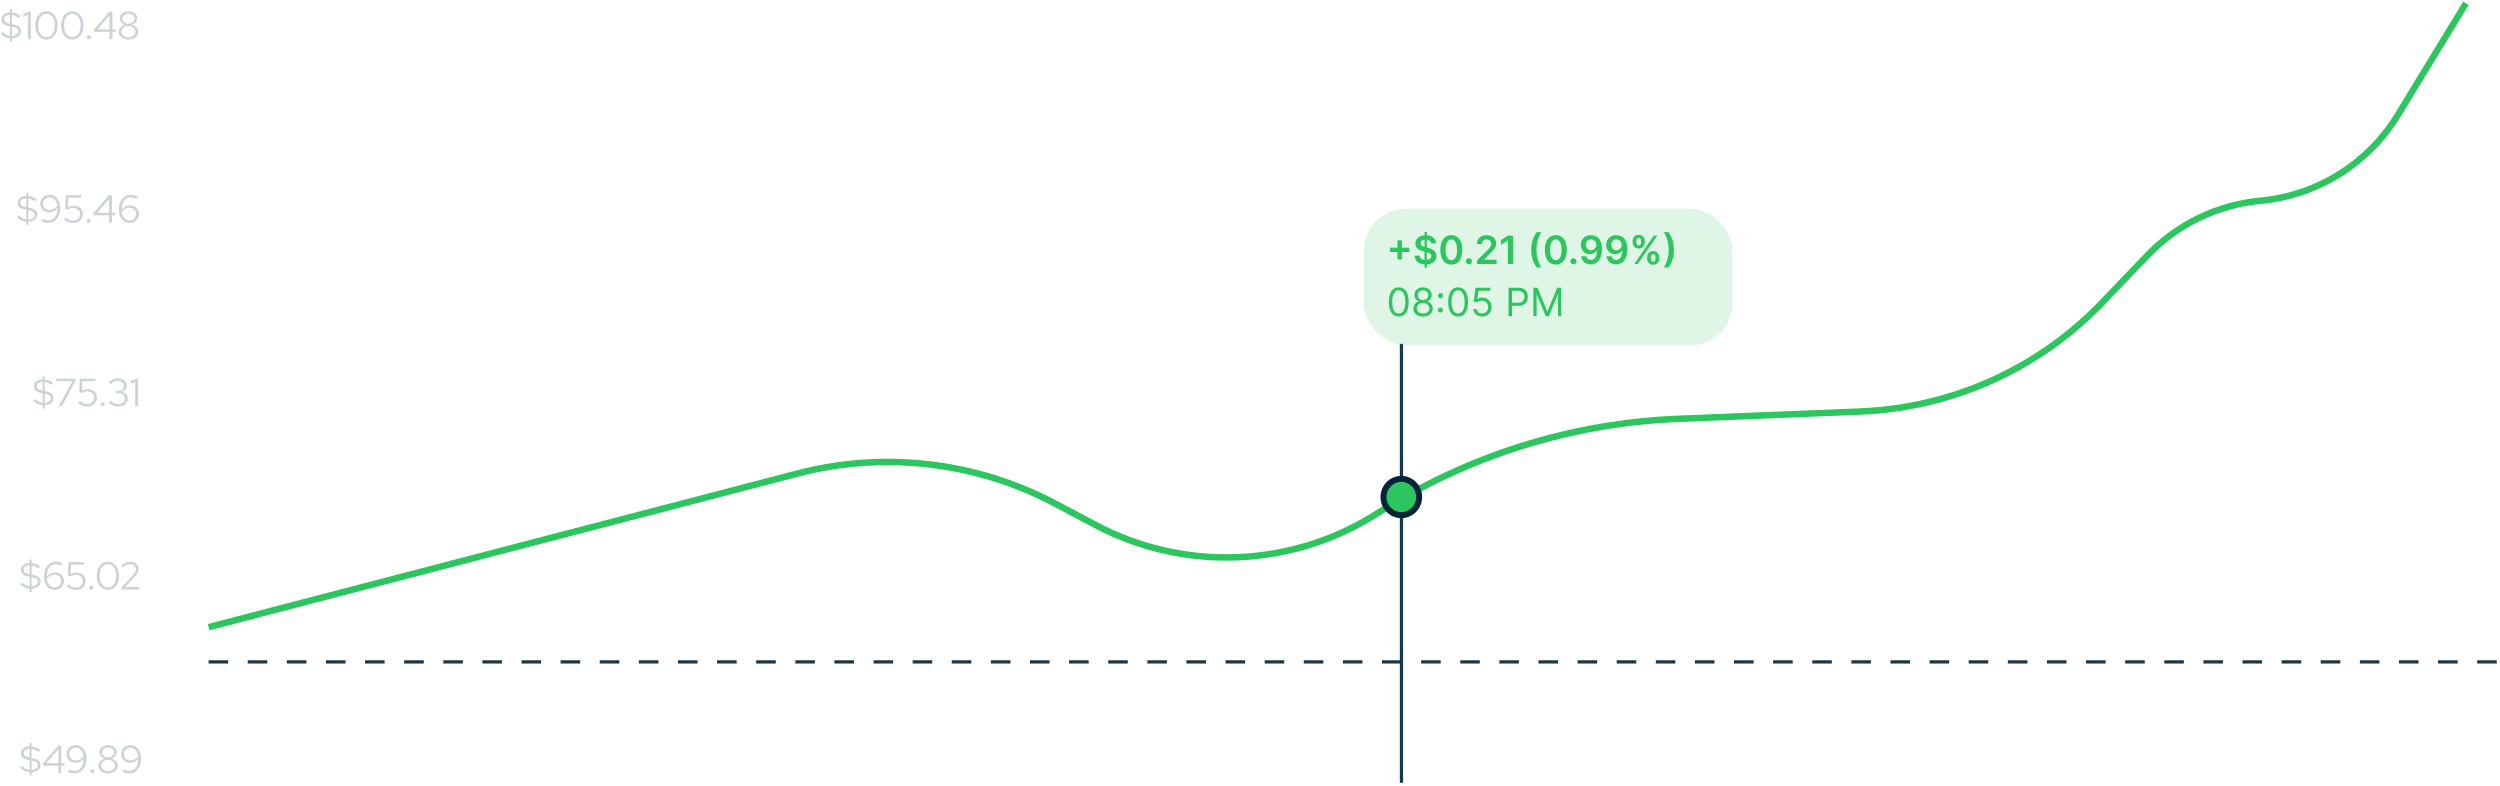 <svg width="767" height="241" viewBox="0 0 767 241" fill="none" xmlns="http://www.w3.org/2000/svg">
<path d="M3.072 12.804V11.748C2.52 11.7 2.004 11.564 1.524 11.34C1.044 11.108 0.624 10.796 0.264 10.404L0.816 9.816C1.456 10.504 2.208 10.908 3.072 11.028V8.076L2.652 7.992C1.852 7.816 1.284 7.576 0.948 7.272C0.612 6.96 0.444 6.52 0.444 5.952C0.444 5.528 0.556 5.156 0.78 4.836C1.004 4.516 1.312 4.268 1.704 4.092C2.104 3.908 2.56 3.816 3.072 3.816V2.796H3.684V3.84C4.148 3.896 4.6 4.012 5.04 4.188C5.488 4.356 5.904 4.58 6.288 4.86L5.832 5.532C5.464 5.276 5.1 5.072 4.74 4.92C4.388 4.768 4.036 4.664 3.684 4.608V7.38L4.092 7.464C4.956 7.656 5.564 7.908 5.916 8.22C6.268 8.532 6.444 8.972 6.444 9.54C6.444 9.964 6.328 10.34 6.096 10.668C5.864 10.996 5.54 11.256 5.124 11.448C4.708 11.64 4.228 11.748 3.684 11.772V12.804H3.072ZM3.072 7.26V4.56C2.536 4.568 2.1 4.692 1.764 4.932C1.436 5.172 1.272 5.488 1.272 5.88C1.272 6.128 1.32 6.336 1.416 6.504C1.52 6.672 1.688 6.812 1.92 6.924C2.152 7.036 2.472 7.136 2.88 7.224L3.072 7.26ZM3.684 11.052C4.244 11.02 4.7 10.872 5.052 10.608C5.412 10.336 5.592 9.992 5.592 9.576C5.592 9.328 5.54 9.124 5.436 8.964C5.332 8.796 5.156 8.656 4.908 8.544C4.66 8.424 4.312 8.32 3.864 8.232L3.684 8.196V11.052ZM8.561 12V4.524L7.145 5.148V4.344L8.873 3.6H9.437V12H8.561ZM14.249 12.132C13.577 12.132 12.985 11.948 12.473 11.58C11.961 11.212 11.557 10.704 11.261 10.056C10.973 9.4 10.829 8.648 10.829 7.8C10.829 6.952 10.973 6.204 11.261 5.556C11.557 4.9 11.961 4.388 12.473 4.02C12.985 3.652 13.577 3.468 14.249 3.468C14.921 3.468 15.513 3.652 16.025 4.02C16.537 4.388 16.937 4.9 17.225 5.556C17.521 6.204 17.669 6.952 17.669 7.8C17.669 8.648 17.521 9.4 17.225 10.056C16.937 10.704 16.537 11.212 16.025 11.58C15.513 11.948 14.921 12.132 14.249 12.132ZM14.249 11.352C14.769 11.352 15.217 11.208 15.593 10.92C15.977 10.624 16.273 10.208 16.481 9.672C16.689 9.136 16.793 8.512 16.793 7.8C16.793 7.08 16.689 6.456 16.481 5.928C16.273 5.392 15.977 4.98 15.593 4.692C15.217 4.396 14.769 4.248 14.249 4.248C13.737 4.248 13.289 4.396 12.905 4.692C12.521 4.98 12.225 5.392 12.017 5.928C11.809 6.456 11.705 7.08 11.705 7.8C11.705 8.512 11.809 9.136 12.017 9.672C12.225 10.208 12.521 10.624 12.905 10.92C13.289 11.208 13.737 11.352 14.249 11.352ZM22.195 12.132C21.523 12.132 20.931 11.948 20.419 11.58C19.907 11.212 19.503 10.704 19.207 10.056C18.919 9.4 18.775 8.648 18.775 7.8C18.775 6.952 18.919 6.204 19.207 5.556C19.503 4.9 19.907 4.388 20.419 4.02C20.931 3.652 21.523 3.468 22.195 3.468C22.867 3.468 23.459 3.652 23.971 4.02C24.483 4.388 24.883 4.9 25.171 5.556C25.467 6.204 25.615 6.952 25.615 7.8C25.615 8.648 25.467 9.4 25.171 10.056C24.883 10.704 24.483 11.212 23.971 11.58C23.459 11.948 22.867 12.132 22.195 12.132ZM22.195 11.352C22.715 11.352 23.163 11.208 23.539 10.92C23.923 10.624 24.219 10.208 24.427 9.672C24.635 9.136 24.739 8.512 24.739 7.8C24.739 7.08 24.635 6.456 24.427 5.928C24.219 5.392 23.923 4.98 23.539 4.692C23.163 4.396 22.715 4.248 22.195 4.248C21.683 4.248 21.235 4.396 20.851 4.692C20.467 4.98 20.171 5.392 19.963 5.928C19.755 6.456 19.651 7.08 19.651 7.8C19.651 8.512 19.755 9.136 19.963 9.672C20.171 10.208 20.467 10.624 20.851 10.92C21.235 11.208 21.683 11.352 22.195 11.352ZM27.305 12.072C27.137 12.072 26.993 12.012 26.873 11.892C26.753 11.772 26.693 11.628 26.693 11.46C26.693 11.292 26.753 11.148 26.873 11.028C26.993 10.908 27.137 10.848 27.305 10.848C27.473 10.848 27.617 10.908 27.737 11.028C27.857 11.148 27.917 11.292 27.917 11.46C27.917 11.628 27.857 11.772 27.737 11.892C27.617 12.012 27.473 12.072 27.305 12.072ZM33.6 12V9.756H28.824V9.06L33.54 3.6H34.476V9H35.484V9.756H34.476V12H33.6ZM29.904 9H33.6V4.716L29.904 9ZM39.413 12.132C38.837 12.132 38.325 12.028 37.877 11.82C37.428 11.612 37.072 11.328 36.809 10.968C36.553 10.6 36.425 10.188 36.425 9.732C36.425 9.388 36.508 9.072 36.676 8.784C36.844 8.488 37.077 8.236 37.373 8.028C37.676 7.812 38.02 7.66 38.404 7.572C37.916 7.436 37.517 7.192 37.205 6.84C36.901 6.488 36.748 6.092 36.748 5.652C36.748 5.236 36.864 4.864 37.096 4.536C37.328 4.208 37.645 3.948 38.044 3.756C38.453 3.564 38.908 3.468 39.413 3.468C39.925 3.468 40.38 3.564 40.781 3.756C41.181 3.948 41.496 4.208 41.728 4.536C41.961 4.864 42.077 5.236 42.077 5.652C42.077 6.092 41.925 6.488 41.62 6.84C41.316 7.192 40.916 7.436 40.42 7.572C41.005 7.708 41.48 7.976 41.849 8.376C42.217 8.768 42.401 9.22 42.401 9.732C42.401 10.188 42.273 10.6 42.017 10.968C41.761 11.328 41.404 11.612 40.949 11.82C40.501 12.028 39.989 12.132 39.413 12.132ZM39.413 7.212C39.757 7.212 40.065 7.144 40.337 7.008C40.617 6.872 40.837 6.692 40.996 6.468C41.157 6.236 41.236 5.976 41.236 5.688C41.236 5.4 41.157 5.14 40.996 4.908C40.837 4.676 40.617 4.496 40.337 4.368C40.065 4.232 39.757 4.164 39.413 4.164C39.069 4.164 38.757 4.232 38.477 4.368C38.205 4.496 37.989 4.676 37.828 4.908C37.669 5.14 37.589 5.4 37.589 5.688C37.589 5.976 37.669 6.236 37.828 6.468C37.989 6.692 38.205 6.872 38.477 7.008C38.757 7.144 39.069 7.212 39.413 7.212ZM39.413 11.436C39.821 11.436 40.184 11.36 40.505 11.208C40.825 11.056 41.077 10.848 41.261 10.584C41.453 10.32 41.548 10.024 41.548 9.696C41.548 9.368 41.453 9.072 41.261 8.808C41.077 8.544 40.825 8.336 40.505 8.184C40.184 8.032 39.821 7.956 39.413 7.956C39.005 7.956 38.641 8.032 38.321 8.184C38.001 8.336 37.745 8.544 37.553 8.808C37.368 9.072 37.276 9.368 37.276 9.696C37.276 10.024 37.368 10.32 37.553 10.584C37.745 10.848 38.001 11.056 38.321 11.208C38.641 11.36 39.005 11.436 39.413 11.436Z" fill="#CCD2D7"/>
<path d="M8.072 69.093V68.037C7.52 67.989 7.004 67.853 6.524 67.629C6.044 67.397 5.624 67.085 5.264 66.693L5.816 66.105C6.456 66.793 7.208 67.197 8.072 67.317V64.365L7.652 64.281C6.852 64.105 6.284 63.865 5.948 63.561C5.612 63.249 5.444 62.809 5.444 62.241C5.444 61.817 5.556 61.445 5.78 61.125C6.004 60.805 6.312 60.557 6.704 60.381C7.104 60.197 7.56 60.105 8.072 60.105V59.085H8.684V60.129C9.148 60.185 9.6 60.301 10.04 60.477C10.488 60.645 10.904 60.869 11.288 61.149L10.832 61.821C10.464 61.565 10.1 61.361 9.74 61.209C9.388 61.057 9.036 60.953 8.684 60.897V63.669L9.092 63.753C9.956 63.945 10.564 64.197 10.916 64.509C11.268 64.821 11.444 65.261 11.444 65.829C11.444 66.253 11.328 66.629 11.096 66.957C10.864 67.285 10.54 67.545 10.124 67.737C9.708 67.929 9.228 68.037 8.684 68.061V69.093H8.072ZM8.072 63.549V60.849C7.536 60.857 7.1 60.981 6.764 61.221C6.436 61.461 6.272 61.777 6.272 62.169C6.272 62.417 6.32 62.625 6.416 62.793C6.52 62.961 6.688 63.101 6.92 63.213C7.152 63.325 7.472 63.425 7.88 63.513L8.072 63.549ZM8.684 67.341C9.244 67.309 9.7 67.161 10.052 66.897C10.412 66.625 10.592 66.281 10.592 65.865C10.592 65.617 10.54 65.413 10.436 65.253C10.332 65.085 10.156 64.945 9.908 64.833C9.66 64.713 9.312 64.609 8.864 64.521L8.684 64.485V67.341ZM15.181 59.757C15.829 59.757 16.397 59.929 16.885 60.273C17.381 60.617 17.769 61.093 18.049 61.701C18.329 62.301 18.469 62.997 18.469 63.789C18.469 64.717 18.313 65.529 18.001 66.225C17.689 66.913 17.249 67.449 16.681 67.833C16.121 68.217 15.461 68.409 14.701 68.409C14.357 68.409 14.009 68.361 13.657 68.265C13.313 68.161 13.005 68.021 12.733 67.845L13.165 67.173C13.413 67.317 13.673 67.429 13.945 67.509C14.225 67.589 14.501 67.629 14.773 67.629C15.349 67.629 15.845 67.481 16.261 67.185C16.685 66.881 17.013 66.449 17.245 65.889C17.477 65.321 17.597 64.649 17.605 63.873C17.293 64.273 16.921 64.585 16.489 64.809C16.057 65.033 15.609 65.145 15.145 65.145C14.601 65.145 14.117 65.033 13.693 64.809C13.269 64.577 12.937 64.265 12.697 63.873C12.457 63.481 12.337 63.033 12.337 62.529C12.337 61.993 12.461 61.517 12.709 61.101C12.957 60.685 13.293 60.357 13.717 60.117C14.149 59.877 14.637 59.757 15.181 59.757ZM15.265 64.437C15.705 64.437 16.125 64.329 16.525 64.113C16.933 63.889 17.285 63.585 17.581 63.201C17.525 62.657 17.389 62.185 17.173 61.785C16.957 61.385 16.681 61.073 16.345 60.849C16.009 60.625 15.625 60.513 15.193 60.513C14.817 60.513 14.477 60.601 14.173 60.777C13.869 60.945 13.629 61.181 13.453 61.485C13.285 61.781 13.201 62.121 13.201 62.505C13.201 62.881 13.289 63.217 13.465 63.513C13.641 63.801 13.885 64.029 14.197 64.197C14.509 64.357 14.865 64.437 15.265 64.437ZM22.48 68.421C21.376 68.421 20.424 68.041 19.624 67.281L20.164 66.693C20.532 67.037 20.896 67.289 21.256 67.449C21.624 67.601 22.036 67.677 22.492 67.677C22.9 67.677 23.26 67.593 23.572 67.425C23.884 67.257 24.124 67.021 24.292 66.717C24.468 66.413 24.556 66.065 24.556 65.673C24.556 65.113 24.364 64.661 23.98 64.317C23.604 63.973 23.108 63.801 22.492 63.801C22.172 63.801 21.86 63.841 21.556 63.921C21.252 63.993 20.936 64.113 20.608 64.281L20.008 64.089L20.2 59.889H24.976V60.645H20.944L20.812 63.549C21.132 63.389 21.44 63.277 21.736 63.213C22.032 63.141 22.344 63.105 22.672 63.105C23.224 63.105 23.704 63.213 24.112 63.429C24.528 63.637 24.848 63.933 25.072 64.317C25.304 64.693 25.42 65.133 25.42 65.637C25.42 66.189 25.296 66.673 25.048 67.089C24.8 67.505 24.456 67.833 24.016 68.073C23.576 68.305 23.064 68.421 22.48 68.421ZM27.172 68.361C27.004 68.361 26.86 68.301 26.74 68.181C26.62 68.061 26.56 67.917 26.56 67.749C26.56 67.581 26.62 67.437 26.74 67.317C26.86 67.197 27.004 67.137 27.172 67.137C27.34 67.137 27.484 67.197 27.604 67.317C27.724 67.437 27.784 67.581 27.784 67.749C27.784 67.917 27.724 68.061 27.604 68.181C27.484 68.301 27.34 68.361 27.172 68.361ZM33.467 68.289V66.045H28.691V65.349L33.407 59.889H34.343V65.289H35.351V66.045H34.343V68.289H33.467ZM29.771 65.289H33.467V61.005L29.771 65.289ZM39.769 68.409C39.121 68.409 38.549 68.237 38.053 67.893C37.565 67.549 37.181 67.077 36.901 66.477C36.621 65.869 36.481 65.169 36.481 64.377C36.481 63.449 36.637 62.641 36.949 61.953C37.261 61.257 37.701 60.717 38.269 60.333C38.837 59.949 39.497 59.757 40.249 59.757C40.601 59.757 40.949 59.805 41.293 59.901C41.637 59.997 41.945 60.137 42.217 60.321L41.785 60.993C41.537 60.849 41.277 60.737 41.005 60.657C40.733 60.577 40.457 60.537 40.177 60.537C39.601 60.537 39.101 60.689 38.677 60.993C38.261 61.289 37.937 61.717 37.705 62.277C37.481 62.837 37.361 63.509 37.345 64.293C37.657 63.893 38.029 63.581 38.461 63.357C38.893 63.133 39.341 63.021 39.805 63.021C40.349 63.021 40.833 63.133 41.257 63.357C41.681 63.581 42.013 63.893 42.253 64.293C42.493 64.685 42.613 65.133 42.613 65.637C42.613 66.165 42.489 66.641 42.241 67.065C41.993 67.481 41.653 67.809 41.221 68.049C40.797 68.289 40.313 68.409 39.769 68.409ZM39.685 63.729C39.245 63.729 38.821 63.841 38.413 64.065C38.013 64.281 37.665 64.581 37.369 64.965C37.433 65.501 37.569 65.973 37.777 66.381C37.993 66.781 38.269 67.093 38.605 67.317C38.949 67.541 39.333 67.653 39.757 67.653C40.141 67.653 40.481 67.569 40.777 67.401C41.081 67.225 41.317 66.985 41.485 66.681C41.661 66.377 41.749 66.037 41.749 65.661C41.749 65.285 41.661 64.953 41.485 64.665C41.309 64.369 41.065 64.141 40.753 63.981C40.449 63.813 40.093 63.729 39.685 63.729Z" fill="#CCD2D7"/>
<path d="M13.072 125.382V124.326C12.52 124.278 12.004 124.142 11.524 123.918C11.044 123.686 10.624 123.374 10.264 122.982L10.816 122.394C11.456 123.082 12.208 123.486 13.072 123.606V120.654L12.652 120.57C11.852 120.394 11.284 120.154 10.948 119.85C10.612 119.538 10.444 119.098 10.444 118.53C10.444 118.106 10.556 117.734 10.78 117.414C11.004 117.094 11.312 116.846 11.704 116.67C12.104 116.486 12.56 116.394 13.072 116.394V115.374H13.684V116.418C14.148 116.474 14.6 116.59 15.04 116.766C15.488 116.934 15.904 117.158 16.288 117.438L15.832 118.11C15.464 117.854 15.1 117.65 14.74 117.498C14.388 117.346 14.036 117.242 13.684 117.186V119.958L14.092 120.042C14.956 120.234 15.564 120.486 15.916 120.798C16.268 121.11 16.444 121.55 16.444 122.118C16.444 122.542 16.328 122.918 16.096 123.246C15.864 123.574 15.54 123.834 15.124 124.026C14.708 124.218 14.228 124.326 13.684 124.35V125.382H13.072ZM13.072 119.838V117.138C12.536 117.146 12.1 117.27 11.764 117.51C11.436 117.75 11.272 118.066 11.272 118.458C11.272 118.706 11.32 118.914 11.416 119.082C11.52 119.25 11.688 119.39 11.92 119.502C12.152 119.614 12.472 119.714 12.88 119.802L13.072 119.838ZM13.684 123.63C14.244 123.598 14.7 123.45 15.052 123.186C15.412 122.914 15.592 122.57 15.592 122.154C15.592 121.906 15.54 121.702 15.436 121.542C15.332 121.374 15.156 121.234 14.908 121.122C14.66 121.002 14.312 120.898 13.864 120.81L13.684 120.774V123.63ZM18.045 124.578L22.221 116.934H17.181V116.178H23.157V116.85L19.029 124.578H18.045ZM26.789 124.71C25.685 124.71 24.733 124.33 23.933 123.57L24.473 122.982C24.841 123.326 25.205 123.578 25.565 123.738C25.933 123.89 26.345 123.966 26.801 123.966C27.209 123.966 27.569 123.882 27.881 123.714C28.193 123.546 28.433 123.31 28.601 123.006C28.777 122.702 28.865 122.354 28.865 121.962C28.865 121.402 28.673 120.95 28.289 120.606C27.913 120.262 27.417 120.09 26.801 120.09C26.481 120.09 26.169 120.13 25.865 120.21C25.561 120.282 25.245 120.402 24.917 120.57L24.317 120.378L24.509 116.178H29.285V116.934H25.253L25.121 119.838C25.441 119.678 25.749 119.566 26.045 119.502C26.341 119.43 26.653 119.394 26.981 119.394C27.533 119.394 28.013 119.502 28.421 119.718C28.837 119.926 29.157 120.222 29.381 120.606C29.613 120.982 29.729 121.422 29.729 121.926C29.729 122.478 29.605 122.962 29.357 123.378C29.109 123.794 28.765 124.122 28.325 124.362C27.885 124.594 27.373 124.71 26.789 124.71ZM31.48 124.65C31.312 124.65 31.169 124.59 31.049 124.47C30.928 124.35 30.869 124.206 30.869 124.038C30.869 123.87 30.928 123.726 31.049 123.606C31.169 123.486 31.312 123.426 31.48 123.426C31.648 123.426 31.793 123.486 31.913 123.606C32.032 123.726 32.093 123.87 32.093 124.038C32.093 124.206 32.032 124.35 31.913 124.47C31.793 124.59 31.648 124.65 31.48 124.65ZM36.271 124.71C35.695 124.71 35.155 124.61 34.651 124.41C34.155 124.21 33.715 123.914 33.331 123.522L33.907 122.958C34.259 123.31 34.619 123.566 34.987 123.726C35.363 123.878 35.787 123.954 36.259 123.954C36.667 123.954 37.027 123.882 37.339 123.738C37.659 123.594 37.907 123.394 38.083 123.138C38.259 122.882 38.347 122.59 38.347 122.262C38.347 121.95 38.267 121.674 38.107 121.434C37.955 121.186 37.743 120.994 37.471 120.858C37.199 120.722 36.887 120.654 36.535 120.654H35.539V119.91H36.499C36.955 119.91 37.323 119.77 37.603 119.49C37.891 119.21 38.035 118.846 38.035 118.398C38.035 118.102 37.955 117.834 37.795 117.594C37.635 117.354 37.415 117.166 37.135 117.03C36.863 116.886 36.555 116.814 36.211 116.814C35.779 116.814 35.391 116.894 35.047 117.054C34.711 117.206 34.367 117.466 34.015 117.834L33.439 117.258C33.815 116.858 34.239 116.558 34.711 116.358C35.183 116.15 35.687 116.046 36.223 116.046C36.735 116.046 37.191 116.146 37.591 116.346C37.999 116.546 38.319 116.822 38.551 117.174C38.783 117.518 38.899 117.91 38.899 118.35C38.899 118.79 38.755 119.186 38.467 119.538C38.179 119.882 37.799 120.122 37.327 120.258C37.895 120.386 38.351 120.634 38.695 121.002C39.039 121.37 39.211 121.798 39.211 122.286C39.211 122.75 39.083 123.166 38.827 123.534C38.579 123.902 38.231 124.19 37.783 124.398C37.343 124.606 36.839 124.71 36.271 124.71ZM41.483 124.578V117.102L40.066 117.726V116.922L41.794 116.178H42.358V124.578H41.483Z" fill="#CCD2D7"/>
<path d="M9.072 181.672V180.616C8.52 180.568 8.004 180.432 7.524 180.208C7.044 179.976 6.624 179.664 6.264 179.272L6.816 178.684C7.456 179.372 8.208 179.776 9.072 179.896V176.944L8.652 176.86C7.852 176.684 7.284 176.444 6.948 176.14C6.612 175.828 6.444 175.388 6.444 174.82C6.444 174.396 6.556 174.024 6.78 173.704C7.004 173.384 7.312 173.136 7.704 172.96C8.104 172.776 8.56 172.684 9.072 172.684V171.664H9.684V172.708C10.148 172.764 10.6 172.88 11.04 173.056C11.488 173.224 11.904 173.448 12.288 173.728L11.832 174.4C11.464 174.144 11.1 173.94 10.74 173.788C10.388 173.636 10.036 173.532 9.684 173.476V176.248L10.092 176.332C10.956 176.524 11.564 176.776 11.916 177.088C12.268 177.4 12.444 177.84 12.444 178.408C12.444 178.832 12.328 179.208 12.096 179.536C11.864 179.864 11.54 180.124 11.124 180.316C10.708 180.508 10.228 180.616 9.684 180.64V181.672H9.072ZM9.072 176.128V173.428C8.536 173.436 8.1 173.56 7.764 173.8C7.436 174.04 7.272 174.356 7.272 174.748C7.272 174.996 7.32 175.204 7.416 175.372C7.52 175.54 7.688 175.68 7.92 175.792C8.152 175.904 8.472 176.004 8.88 176.092L9.072 176.128ZM9.684 179.92C10.244 179.888 10.7 179.74 11.052 179.476C11.412 179.204 11.592 178.86 11.592 178.444C11.592 178.196 11.54 177.992 11.436 177.832C11.332 177.664 11.156 177.524 10.908 177.412C10.66 177.292 10.312 177.188 9.864 177.1L9.684 177.064V179.92ZM16.781 180.988C16.133 180.988 15.561 180.816 15.065 180.472C14.577 180.128 14.193 179.656 13.913 179.056C13.633 178.448 13.493 177.748 13.493 176.956C13.493 176.028 13.649 175.22 13.961 174.532C14.273 173.836 14.713 173.296 15.281 172.912C15.849 172.528 16.509 172.336 17.261 172.336C17.613 172.336 17.961 172.384 18.305 172.48C18.649 172.576 18.957 172.716 19.229 172.9L18.797 173.572C18.549 173.428 18.289 173.316 18.017 173.236C17.745 173.156 17.469 173.116 17.189 173.116C16.613 173.116 16.113 173.268 15.689 173.572C15.273 173.868 14.949 174.296 14.717 174.856C14.493 175.416 14.373 176.088 14.357 176.872C14.669 176.472 15.041 176.16 15.473 175.936C15.905 175.712 16.353 175.6 16.817 175.6C17.361 175.6 17.845 175.712 18.269 175.936C18.693 176.16 19.025 176.472 19.265 176.872C19.505 177.264 19.625 177.712 19.625 178.216C19.625 178.744 19.501 179.22 19.253 179.644C19.005 180.06 18.665 180.388 18.233 180.628C17.809 180.868 17.325 180.988 16.781 180.988ZM16.697 176.308C16.257 176.308 15.833 176.42 15.425 176.644C15.025 176.86 14.677 177.16 14.381 177.544C14.445 178.08 14.581 178.552 14.789 178.96C15.005 179.36 15.281 179.672 15.617 179.896C15.961 180.12 16.345 180.232 16.769 180.232C17.153 180.232 17.493 180.148 17.789 179.98C18.093 179.804 18.329 179.564 18.497 179.26C18.673 178.956 18.761 178.616 18.761 178.24C18.761 177.864 18.673 177.532 18.497 177.244C18.321 176.948 18.077 176.72 17.765 176.56C17.461 176.392 17.105 176.308 16.697 176.308ZM23.305 181C22.201 181 21.248 180.62 20.448 179.86L20.988 179.272C21.357 179.616 21.721 179.868 22.081 180.028C22.448 180.18 22.86 180.256 23.317 180.256C23.724 180.256 24.084 180.172 24.396 180.004C24.709 179.836 24.948 179.6 25.116 179.296C25.293 178.992 25.381 178.644 25.381 178.252C25.381 177.692 25.189 177.24 24.805 176.896C24.428 176.552 23.933 176.38 23.317 176.38C22.997 176.38 22.684 176.42 22.381 176.5C22.076 176.572 21.761 176.692 21.433 176.86L20.832 176.668L21.024 172.468H25.8V173.224H21.768L21.637 176.128C21.956 175.968 22.265 175.856 22.561 175.792C22.857 175.72 23.169 175.684 23.497 175.684C24.049 175.684 24.529 175.792 24.936 176.008C25.352 176.216 25.672 176.512 25.896 176.896C26.128 177.272 26.244 177.712 26.244 178.216C26.244 178.768 26.12 179.252 25.872 179.668C25.625 180.084 25.28 180.412 24.84 180.652C24.401 180.884 23.889 181 23.305 181ZM27.996 180.94C27.828 180.94 27.684 180.88 27.564 180.76C27.444 180.64 27.384 180.496 27.384 180.328C27.384 180.16 27.444 180.016 27.564 179.896C27.684 179.776 27.828 179.716 27.996 179.716C28.164 179.716 28.308 179.776 28.428 179.896C28.548 180.016 28.608 180.16 28.608 180.328C28.608 180.496 28.548 180.64 28.428 180.76C28.308 180.88 28.164 180.94 27.996 180.94ZM33.105 181C32.433 181 31.841 180.816 31.329 180.448C30.817 180.08 30.413 179.572 30.117 178.924C29.829 178.268 29.685 177.516 29.685 176.668C29.685 175.82 29.829 175.072 30.117 174.424C30.413 173.768 30.817 173.256 31.329 172.888C31.841 172.52 32.433 172.336 33.105 172.336C33.777 172.336 34.369 172.52 34.881 172.888C35.393 173.256 35.793 173.768 36.081 174.424C36.377 175.072 36.525 175.82 36.525 176.668C36.525 177.516 36.377 178.268 36.081 178.924C35.793 179.572 35.393 180.08 34.881 180.448C34.369 180.816 33.777 181 33.105 181ZM33.105 180.22C33.625 180.22 34.073 180.076 34.449 179.788C34.833 179.492 35.129 179.076 35.337 178.54C35.545 178.004 35.649 177.38 35.649 176.668C35.649 175.948 35.545 175.324 35.337 174.796C35.129 174.26 34.833 173.848 34.449 173.56C34.073 173.264 33.625 173.116 33.105 173.116C32.593 173.116 32.145 173.264 31.761 173.56C31.377 173.848 31.081 174.26 30.873 174.796C30.665 175.324 30.561 175.948 30.561 176.668C30.561 177.38 30.665 178.004 30.873 178.54C31.081 179.076 31.377 179.492 31.761 179.788C32.145 180.076 32.593 180.22 33.105 180.22ZM37.303 180.868V180.232L40.663 176.56C40.927 176.272 41.131 176.02 41.275 175.804C41.427 175.58 41.531 175.372 41.587 175.18C41.651 174.988 41.683 174.784 41.683 174.568C41.683 174.144 41.515 173.796 41.179 173.524C40.851 173.244 40.431 173.104 39.919 173.104C39.527 173.104 39.163 173.18 38.827 173.332C38.491 173.484 38.115 173.748 37.699 174.124L37.195 173.524C37.635 173.124 38.079 172.828 38.527 172.636C38.975 172.436 39.443 172.336 39.931 172.336C40.435 172.336 40.883 172.432 41.275 172.624C41.667 172.808 41.975 173.064 42.199 173.392C42.423 173.72 42.535 174.096 42.535 174.52C42.535 174.8 42.499 175.06 42.427 175.3C42.355 175.532 42.227 175.784 42.043 176.056C41.859 176.32 41.595 176.64 41.251 177.016L38.383 180.124L42.715 180.112V180.868H37.303Z" fill="#CCD2D7"/>
<path d="M9.072 237.961V236.905C8.52 236.857 8.004 236.721 7.524 236.497C7.044 236.265 6.624 235.953 6.264 235.561L6.816 234.973C7.456 235.661 8.208 236.065 9.072 236.185V233.233L8.652 233.149C7.852 232.973 7.284 232.733 6.948 232.429C6.612 232.117 6.444 231.677 6.444 231.109C6.444 230.685 6.556 230.313 6.78 229.993C7.004 229.673 7.312 229.425 7.704 229.249C8.104 229.065 8.56 228.973 9.072 228.973V227.953H9.684V228.997C10.148 229.053 10.6 229.169 11.04 229.345C11.488 229.513 11.904 229.737 12.288 230.017L11.832 230.689C11.464 230.433 11.1 230.229 10.74 230.077C10.388 229.925 10.036 229.821 9.684 229.765V232.537L10.092 232.621C10.956 232.813 11.564 233.065 11.916 233.377C12.268 233.689 12.444 234.129 12.444 234.697C12.444 235.121 12.328 235.497 12.096 235.825C11.864 236.153 11.54 236.413 11.124 236.605C10.708 236.797 10.228 236.905 9.684 236.929V237.961H9.072ZM9.072 232.417V229.717C8.536 229.725 8.1 229.849 7.764 230.089C7.436 230.329 7.272 230.645 7.272 231.037C7.272 231.285 7.32 231.493 7.416 231.661C7.52 231.829 7.688 231.969 7.92 232.081C8.152 232.193 8.472 232.293 8.88 232.381L9.072 232.417ZM9.684 236.209C10.244 236.177 10.7 236.029 11.052 235.765C11.412 235.493 11.592 235.149 11.592 234.733C11.592 234.485 11.54 234.281 11.436 234.121C11.332 233.953 11.156 233.813 10.908 233.701C10.66 233.581 10.312 233.477 9.864 233.389L9.684 233.353V236.209ZM17.909 237.157V234.913H13.133V234.217L17.849 228.757H18.785V234.157H19.793V234.913H18.785V237.157H17.909ZM14.213 234.157H17.909V229.873L14.213 234.157ZM23.247 228.625C23.895 228.625 24.463 228.797 24.951 229.141C25.447 229.485 25.835 229.961 26.115 230.569C26.395 231.169 26.535 231.865 26.535 232.657C26.535 233.585 26.379 234.397 26.067 235.093C25.755 235.781 25.315 236.317 24.747 236.701C24.187 237.085 23.527 237.277 22.767 237.277C22.423 237.277 22.075 237.229 21.723 237.133C21.379 237.029 21.071 236.889 20.799 236.713L21.231 236.041C21.479 236.185 21.739 236.297 22.011 236.377C22.291 236.457 22.567 236.497 22.839 236.497C23.415 236.497 23.911 236.349 24.327 236.053C24.751 235.749 25.079 235.317 25.311 234.757C25.543 234.189 25.663 233.517 25.671 232.741C25.359 233.141 24.987 233.453 24.555 233.677C24.123 233.901 23.675 234.013 23.211 234.013C22.667 234.013 22.183 233.901 21.759 233.677C21.335 233.445 21.003 233.133 20.763 232.741C20.523 232.349 20.403 231.901 20.403 231.397C20.403 230.861 20.527 230.385 20.775 229.969C21.023 229.553 21.359 229.225 21.783 228.985C22.215 228.745 22.703 228.625 23.247 228.625ZM23.331 233.305C23.771 233.305 24.191 233.197 24.591 232.981C24.999 232.757 25.351 232.453 25.647 232.069C25.591 231.525 25.455 231.053 25.239 230.653C25.023 230.253 24.747 229.941 24.411 229.717C24.075 229.493 23.691 229.381 23.259 229.381C22.883 229.381 22.543 229.469 22.239 229.645C21.935 229.813 21.695 230.049 21.519 230.353C21.351 230.649 21.267 230.989 21.267 231.373C21.267 231.749 21.355 232.085 21.531 232.381C21.707 232.669 21.951 232.897 22.263 233.065C22.575 233.225 22.931 233.305 23.331 233.305ZM28.359 237.229C28.191 237.229 28.047 237.169 27.927 237.049C27.807 236.929 27.747 236.785 27.747 236.617C27.747 236.449 27.807 236.305 27.927 236.185C28.047 236.065 28.191 236.005 28.359 236.005C28.527 236.005 28.671 236.065 28.791 236.185C28.911 236.305 28.971 236.449 28.971 236.617C28.971 236.785 28.911 236.929 28.791 237.049C28.671 237.169 28.527 237.229 28.359 237.229ZM33.155 237.289C32.579 237.289 32.067 237.185 31.619 236.977C31.171 236.769 30.815 236.485 30.551 236.125C30.295 235.757 30.167 235.345 30.167 234.889C30.167 234.545 30.251 234.229 30.419 233.941C30.587 233.645 30.819 233.393 31.115 233.185C31.419 232.969 31.763 232.817 32.147 232.729C31.659 232.593 31.259 232.349 30.947 231.997C30.643 231.645 30.491 231.249 30.491 230.809C30.491 230.393 30.607 230.021 30.839 229.693C31.071 229.365 31.387 229.105 31.787 228.913C32.195 228.721 32.651 228.625 33.155 228.625C33.667 228.625 34.123 228.721 34.523 228.913C34.923 229.105 35.239 229.365 35.471 229.693C35.703 230.021 35.819 230.393 35.819 230.809C35.819 231.249 35.667 231.645 35.363 231.997C35.059 232.349 34.659 232.593 34.163 232.729C34.747 232.865 35.223 233.133 35.591 233.533C35.959 233.925 36.143 234.377 36.143 234.889C36.143 235.345 36.015 235.757 35.759 236.125C35.503 236.485 35.147 236.769 34.691 236.977C34.243 237.185 33.731 237.289 33.155 237.289ZM33.155 232.369C33.499 232.369 33.807 232.301 34.079 232.165C34.359 232.029 34.579 231.849 34.739 231.625C34.899 231.393 34.979 231.133 34.979 230.845C34.979 230.557 34.899 230.297 34.739 230.065C34.579 229.833 34.359 229.653 34.079 229.525C33.807 229.389 33.499 229.321 33.155 229.321C32.811 229.321 32.499 229.389 32.219 229.525C31.947 229.653 31.731 229.833 31.571 230.065C31.411 230.297 31.331 230.557 31.331 230.845C31.331 231.133 31.411 231.393 31.571 231.625C31.731 231.849 31.947 232.029 32.219 232.165C32.499 232.301 32.811 232.369 33.155 232.369ZM33.155 236.593C33.563 236.593 33.927 236.517 34.247 236.365C34.567 236.213 34.819 236.005 35.003 235.741C35.195 235.477 35.291 235.181 35.291 234.853C35.291 234.525 35.195 234.229 35.003 233.965C34.819 233.701 34.567 233.493 34.247 233.341C33.927 233.189 33.563 233.113 33.155 233.113C32.747 233.113 32.383 233.189 32.063 233.341C31.743 233.493 31.487 233.701 31.295 233.965C31.111 234.229 31.019 234.525 31.019 234.853C31.019 235.181 31.111 235.477 31.295 235.741C31.487 236.005 31.743 236.213 32.063 236.365C32.383 236.517 32.747 236.593 33.155 236.593ZM40.005 228.625C40.653 228.625 41.221 228.797 41.709 229.141C42.205 229.485 42.593 229.961 42.873 230.569C43.153 231.169 43.293 231.865 43.293 232.657C43.293 233.585 43.137 234.397 42.825 235.093C42.513 235.781 42.073 236.317 41.505 236.701C40.945 237.085 40.285 237.277 39.525 237.277C39.181 237.277 38.833 237.229 38.481 237.133C38.137 237.029 37.829 236.889 37.557 236.713L37.989 236.041C38.237 236.185 38.497 236.297 38.769 236.377C39.049 236.457 39.325 236.497 39.597 236.497C40.173 236.497 40.669 236.349 41.085 236.053C41.509 235.749 41.837 235.317 42.069 234.757C42.301 234.189 42.421 233.517 42.429 232.741C42.117 233.141 41.745 233.453 41.313 233.677C40.881 233.901 40.433 234.013 39.969 234.013C39.425 234.013 38.941 233.901 38.517 233.677C38.093 233.445 37.761 233.133 37.521 232.741C37.281 232.349 37.161 231.901 37.161 231.397C37.161 230.861 37.285 230.385 37.533 229.969C37.781 229.553 38.117 229.225 38.541 228.985C38.973 228.745 39.461 228.625 40.005 228.625ZM40.089 233.305C40.529 233.305 40.949 233.197 41.349 232.981C41.757 232.757 42.109 232.453 42.405 232.069C42.349 231.525 42.213 231.053 41.997 230.653C41.781 230.253 41.505 229.941 41.169 229.717C40.833 229.493 40.449 229.381 40.017 229.381C39.641 229.381 39.301 229.469 38.997 229.645C38.693 229.813 38.453 230.049 38.277 230.353C38.109 230.649 38.025 230.989 38.025 231.373C38.025 231.749 38.113 232.085 38.289 232.381C38.465 232.669 38.709 232.897 39.021 233.065C39.333 233.225 39.689 233.305 40.089 233.305Z" fill="#CCD2D7"/>
<line x1="64" y1="203.072" x2="766.376" y2="203.072" stroke="#1A364A" stroke-dasharray="6 6"/>
<path d="M429.965 105.5L429.965 240.157" stroke="#1A364A"/>
<rect x="418.391" y="64" width="113.149" height="42" rx="13" fill="#2BC65D" fill-opacity="0.15"/>
<path d="M428.757 79.602V73.704H430.095V79.602H428.757ZM426.477 77.322V75.984H432.375V77.322H426.477ZM437.053 82.091V71.182H437.752V82.091H437.053ZM439.069 74.672C439.029 74.3 438.861 74.01 438.566 73.803C438.273 73.595 437.892 73.492 437.424 73.492C437.094 73.492 436.811 73.541 436.576 73.641C436.34 73.74 436.159 73.875 436.034 74.046C435.909 74.216 435.846 74.41 435.843 74.629C435.843 74.811 435.884 74.969 435.966 75.102C436.051 75.236 436.167 75.349 436.311 75.443C436.456 75.534 436.617 75.611 436.793 75.673C436.969 75.736 437.147 75.788 437.326 75.831L438.144 76.035C438.473 76.112 438.79 76.216 439.094 76.347C439.401 76.477 439.675 76.642 439.917 76.841C440.161 77.04 440.354 77.28 440.496 77.561C440.638 77.842 440.709 78.172 440.709 78.55C440.709 79.061 440.578 79.511 440.317 79.901C440.056 80.287 439.678 80.59 439.184 80.808C438.692 81.024 438.097 81.132 437.398 81.132C436.719 81.132 436.13 81.027 435.63 80.817C435.132 80.606 434.743 80.3 434.462 79.896C434.184 79.493 434.033 79.001 434.01 78.422H435.566C435.588 78.726 435.682 78.979 435.847 79.18C436.012 79.382 436.226 79.533 436.49 79.632C436.757 79.731 437.056 79.781 437.385 79.781C437.729 79.781 438.03 79.73 438.289 79.628C438.55 79.523 438.755 79.378 438.902 79.193C439.05 79.006 439.125 78.787 439.128 78.537C439.125 78.31 439.059 78.122 438.928 77.974C438.797 77.824 438.614 77.699 438.378 77.599C438.145 77.497 437.873 77.406 437.56 77.327L436.567 77.071C435.848 76.886 435.28 76.606 434.863 76.231C434.448 75.854 434.24 75.352 434.24 74.727C434.24 74.213 434.38 73.763 434.658 73.376C434.939 72.99 435.321 72.69 435.804 72.477C436.287 72.261 436.834 72.153 437.445 72.153C438.064 72.153 438.607 72.261 439.073 72.477C439.542 72.69 439.909 72.987 440.176 73.368C440.444 73.746 440.581 74.18 440.59 74.672H439.069ZM445.259 81.166C444.558 81.166 443.955 80.989 443.452 80.633C442.952 80.276 442.567 79.76 442.298 79.087C442.031 78.41 441.897 77.597 441.897 76.645C441.9 75.693 442.035 74.883 442.302 74.216C442.572 73.546 442.957 73.034 443.457 72.682C443.96 72.329 444.56 72.153 445.259 72.153C445.958 72.153 446.559 72.329 447.062 72.682C447.565 73.034 447.95 73.546 448.217 74.216C448.487 74.886 448.621 75.696 448.621 76.645C448.621 77.599 448.487 78.415 448.217 79.091C447.95 79.764 447.565 80.278 447.062 80.633C446.562 80.989 445.961 81.166 445.259 81.166ZM445.259 79.832C445.805 79.832 446.235 79.564 446.55 79.027C446.869 78.487 447.028 77.693 447.028 76.645C447.028 75.952 446.955 75.369 446.81 74.898C446.665 74.426 446.461 74.071 446.197 73.832C445.933 73.591 445.62 73.47 445.259 73.47C444.717 73.47 444.288 73.74 443.972 74.28C443.657 74.817 443.498 75.605 443.495 76.645C443.492 77.341 443.562 77.926 443.704 78.401C443.849 78.875 444.053 79.233 444.317 79.474C444.582 79.713 444.896 79.832 445.259 79.832ZM450.665 81.094C450.406 81.094 450.185 81.003 450 80.821C449.815 80.639 449.724 80.418 449.727 80.156C449.724 79.901 449.815 79.682 450 79.5C450.185 79.318 450.406 79.227 450.665 79.227C450.915 79.227 451.132 79.318 451.317 79.5C451.504 79.682 451.599 79.901 451.602 80.156C451.599 80.329 451.554 80.487 451.466 80.629C451.381 80.771 451.267 80.885 451.125 80.97C450.986 81.053 450.832 81.094 450.665 81.094ZM453.178 81V79.858L456.208 76.888C456.498 76.595 456.739 76.335 456.932 76.108C457.125 75.881 457.27 75.66 457.367 75.447C457.463 75.234 457.512 75.007 457.512 74.766C457.512 74.49 457.449 74.254 457.324 74.058C457.199 73.859 457.027 73.706 456.809 73.598C456.59 73.49 456.341 73.436 456.063 73.436C455.776 73.436 455.525 73.496 455.309 73.615C455.093 73.731 454.925 73.898 454.806 74.114C454.689 74.329 454.631 74.587 454.631 74.885H453.127C453.127 74.331 453.253 73.849 453.506 73.44C453.759 73.031 454.107 72.715 454.55 72.49C454.996 72.266 455.507 72.153 456.084 72.153C456.669 72.153 457.184 72.263 457.627 72.481C458.07 72.7 458.414 73 458.658 73.381C458.905 73.761 459.029 74.196 459.029 74.685C459.029 75.011 458.966 75.332 458.841 75.648C458.716 75.963 458.496 76.312 458.181 76.696C457.868 77.079 457.429 77.544 456.864 78.09L455.36 79.619V79.679H459.161V81H453.178ZM464.181 72.273V81H462.6V73.811H462.549L460.507 75.115V73.666L462.676 72.273H464.181ZM469.774 76.636C469.774 75.571 469.914 74.592 470.196 73.7C470.48 72.805 470.902 71.979 471.461 71.22H472.914C472.699 71.501 472.497 71.847 472.309 72.256C472.122 72.662 471.958 73.108 471.819 73.594C471.683 74.077 471.575 74.578 471.495 75.098C471.419 75.618 471.38 76.131 471.38 76.636C471.38 77.31 471.447 77.992 471.581 78.682C471.717 79.372 471.9 80.013 472.13 80.604C472.363 81.192 472.625 81.673 472.914 82.048H471.461C470.902 81.29 470.48 80.465 470.196 79.572C469.914 78.678 469.774 77.699 469.774 76.636ZM477.322 81.166C476.62 81.166 476.018 80.989 475.515 80.633C475.015 80.276 474.63 79.76 474.36 79.087C474.093 78.41 473.96 77.597 473.96 76.645C473.962 75.693 474.097 74.883 474.364 74.216C474.634 73.546 475.019 73.034 475.519 72.682C476.022 72.329 476.623 72.153 477.322 72.153C478.021 72.153 478.621 72.329 479.124 72.682C479.627 73.034 480.012 73.546 480.279 74.216C480.549 74.886 480.684 75.696 480.684 76.645C480.684 77.599 480.549 78.415 480.279 79.091C480.012 79.764 479.627 80.278 479.124 80.633C478.624 80.989 478.023 81.166 477.322 81.166ZM477.322 79.832C477.867 79.832 478.298 79.564 478.613 79.027C478.931 78.487 479.09 77.693 479.09 76.645C479.09 75.952 479.018 75.369 478.873 74.898C478.728 74.426 478.523 74.071 478.259 73.832C477.995 73.591 477.683 73.47 477.322 73.47C476.779 73.47 476.35 73.74 476.035 74.28C475.719 74.817 475.56 75.605 475.558 76.645C475.555 77.341 475.624 77.926 475.766 78.401C475.911 78.875 476.116 79.233 476.38 79.474C476.644 79.713 476.958 79.832 477.322 79.832ZM482.727 81.094C482.469 81.094 482.247 81.003 482.062 80.821C481.878 80.639 481.787 80.418 481.79 80.156C481.787 79.901 481.878 79.682 482.062 79.5C482.247 79.318 482.469 79.227 482.727 79.227C482.977 79.227 483.195 79.318 483.379 79.5C483.567 79.682 483.662 79.901 483.665 80.156C483.662 80.329 483.616 80.487 483.528 80.629C483.443 80.771 483.33 80.885 483.188 80.97C483.048 81.053 482.895 81.094 482.727 81.094ZM488.141 72.153C488.559 72.156 488.965 72.23 489.36 72.375C489.758 72.517 490.116 72.75 490.434 73.074C490.752 73.395 491.005 73.825 491.192 74.365C491.38 74.905 491.474 75.572 491.474 76.368C491.477 77.118 491.397 77.788 491.235 78.379C491.076 78.967 490.847 79.465 490.549 79.871C490.251 80.277 489.891 80.587 489.471 80.8C489.05 81.013 488.577 81.119 488.052 81.119C487.501 81.119 487.012 81.011 486.586 80.796C486.163 80.579 485.82 80.284 485.559 79.909C485.298 79.534 485.137 79.105 485.077 78.622H486.633C486.712 78.969 486.874 79.244 487.119 79.449C487.366 79.651 487.677 79.751 488.052 79.751C488.657 79.751 489.123 79.489 489.45 78.963C489.776 78.438 489.94 77.707 489.94 76.773H489.88C489.741 77.023 489.56 77.239 489.339 77.421C489.117 77.599 488.866 77.737 488.585 77.834C488.306 77.93 488.011 77.979 487.698 77.979C487.187 77.979 486.727 77.856 486.317 77.612C485.911 77.368 485.589 77.033 485.35 76.606C485.114 76.18 484.995 75.693 484.992 75.145C484.992 74.577 485.123 74.067 485.384 73.615C485.648 73.16 486.016 72.803 486.488 72.541C486.96 72.277 487.511 72.148 488.141 72.153ZM488.146 73.432C487.839 73.432 487.562 73.507 487.315 73.658C487.07 73.805 486.877 74.007 486.735 74.263C486.596 74.516 486.526 74.798 486.526 75.111C486.529 75.421 486.599 75.702 486.735 75.954C486.874 76.207 487.063 76.408 487.302 76.555C487.543 76.703 487.819 76.777 488.129 76.777C488.359 76.777 488.573 76.733 488.772 76.645C488.971 76.557 489.144 76.435 489.292 76.278C489.442 76.119 489.559 75.939 489.641 75.737C489.727 75.535 489.768 75.322 489.765 75.098C489.765 74.8 489.694 74.524 489.552 74.271C489.413 74.019 489.221 73.815 488.977 73.662C488.735 73.508 488.458 73.432 488.146 73.432ZM495.923 72.153C496.34 72.156 496.746 72.23 497.141 72.375C497.539 72.517 497.897 72.75 498.215 73.074C498.533 73.395 498.786 73.825 498.974 74.365C499.161 74.905 499.255 75.572 499.255 76.368C499.258 77.118 499.178 77.788 499.016 78.379C498.857 78.967 498.629 79.465 498.33 79.871C498.032 80.277 497.673 80.587 497.252 80.8C496.832 81.013 496.359 81.119 495.833 81.119C495.282 81.119 494.793 81.011 494.367 80.796C493.944 80.579 493.602 80.284 493.34 79.909C493.079 79.534 492.918 79.105 492.859 78.622H494.414C494.494 78.969 494.656 79.244 494.9 79.449C495.147 79.651 495.458 79.751 495.833 79.751C496.438 79.751 496.904 79.489 497.231 78.963C497.558 78.438 497.721 77.707 497.721 76.773H497.661C497.522 77.023 497.342 77.239 497.12 77.421C496.898 77.599 496.647 77.737 496.366 77.834C496.087 77.93 495.792 77.979 495.479 77.979C494.968 77.979 494.508 77.856 494.099 77.612C493.692 77.368 493.37 77.033 493.131 76.606C492.896 76.18 492.776 75.693 492.773 75.145C492.773 74.577 492.904 74.067 493.165 73.615C493.43 73.16 493.798 72.803 494.269 72.541C494.741 72.277 495.292 72.148 495.923 72.153ZM495.927 73.432C495.62 73.432 495.343 73.507 495.096 73.658C494.852 73.805 494.658 74.007 494.516 74.263C494.377 74.516 494.308 74.798 494.308 75.111C494.31 75.421 494.38 75.702 494.516 75.954C494.656 76.207 494.844 76.408 495.083 76.555C495.325 76.703 495.6 76.777 495.91 76.777C496.14 76.777 496.354 76.733 496.553 76.645C496.752 76.557 496.925 76.435 497.073 76.278C497.224 76.119 497.34 75.939 497.423 75.737C497.508 75.535 497.549 75.322 497.546 75.098C497.546 74.8 497.475 74.524 497.333 74.271C497.194 74.019 497.002 73.815 496.758 73.662C496.516 73.508 496.239 73.432 495.927 73.432ZM505.34 79.364V78.903C505.34 78.565 505.411 78.254 505.553 77.97C505.698 77.686 505.908 77.457 506.184 77.284C506.46 77.111 506.793 77.024 507.185 77.024C507.589 77.024 507.927 77.111 508.2 77.284C508.472 77.454 508.678 77.682 508.817 77.966C508.96 78.25 509.031 78.562 509.031 78.903V79.364C509.031 79.702 508.96 80.013 508.817 80.297C508.675 80.581 508.467 80.81 508.191 80.983C507.918 81.156 507.583 81.243 507.185 81.243C506.788 81.243 506.451 81.156 506.175 80.983C505.9 80.81 505.691 80.581 505.549 80.297C505.41 80.013 505.34 79.702 505.34 79.364ZM506.452 78.903V79.364C506.452 79.588 506.506 79.794 506.614 79.981C506.722 80.169 506.913 80.263 507.185 80.263C507.461 80.263 507.65 80.171 507.752 79.986C507.857 79.798 507.91 79.591 507.91 79.364V78.903C507.91 78.676 507.86 78.469 507.761 78.281C507.661 78.091 507.469 77.996 507.185 77.996C506.918 77.996 506.729 78.091 506.619 78.281C506.508 78.469 506.452 78.676 506.452 78.903ZM500.904 74.369V73.909C500.904 73.568 500.977 73.256 501.121 72.972C501.266 72.688 501.477 72.46 501.752 72.29C502.028 72.117 502.362 72.03 502.754 72.03C503.154 72.03 503.491 72.117 503.763 72.29C504.039 72.46 504.246 72.688 504.386 72.972C504.525 73.256 504.594 73.568 504.594 73.909V74.369C504.594 74.71 504.523 75.023 504.381 75.307C504.242 75.588 504.035 75.814 503.759 75.984C503.484 76.155 503.148 76.24 502.754 76.24C502.353 76.24 502.015 76.155 501.739 75.984C501.467 75.814 501.259 75.587 501.117 75.303C500.975 75.019 500.904 74.707 500.904 74.369ZM502.025 73.909V74.369C502.025 74.597 502.077 74.804 502.183 74.992C502.29 75.176 502.481 75.269 502.754 75.269C503.026 75.269 503.214 75.176 503.316 74.992C503.421 74.804 503.474 74.597 503.474 74.369V73.909C503.474 73.682 503.424 73.474 503.325 73.287C503.225 73.097 503.035 73.001 502.754 73.001C502.484 73.001 502.295 73.097 502.187 73.287C502.079 73.477 502.025 73.685 502.025 73.909ZM501.39 81L507.39 72.273H508.455L502.455 81H501.39ZM513.569 76.636C513.569 77.699 513.427 78.678 513.143 79.572C512.862 80.465 512.441 81.29 511.881 82.048H510.428C510.647 81.767 510.849 81.423 511.033 81.017C511.221 80.611 511.383 80.165 511.519 79.679C511.658 79.193 511.766 78.69 511.843 78.171C511.923 77.651 511.962 77.139 511.962 76.636C511.962 75.963 511.894 75.281 511.758 74.591C511.624 73.901 511.441 73.26 511.208 72.669C510.978 72.078 510.718 71.595 510.428 71.22H511.881C512.441 71.979 512.862 72.805 513.143 73.7C513.427 74.592 513.569 75.571 513.569 76.636Z" fill="#2BC65D"/>
<path d="M429.141 97.119C428.499 97.119 427.952 96.945 427.5 96.595C427.048 96.243 426.703 95.733 426.464 95.065C426.226 94.395 426.107 93.585 426.107 92.636C426.107 91.693 426.226 90.888 426.464 90.22C426.706 89.55 427.053 89.038 427.504 88.686C427.959 88.331 428.504 88.153 429.141 88.153C429.777 88.153 430.321 88.331 430.773 88.686C431.227 89.038 431.574 89.55 431.812 90.22C432.054 90.888 432.175 91.693 432.175 92.636C432.175 93.585 432.055 94.395 431.817 95.065C431.578 95.733 431.233 96.243 430.781 96.595C430.33 96.945 429.783 97.119 429.141 97.119ZM429.141 96.182C429.777 96.182 430.271 95.875 430.624 95.261C430.976 94.648 431.152 93.773 431.152 92.636C431.152 91.881 431.071 91.237 430.909 90.706C430.75 90.175 430.52 89.77 430.219 89.492C429.92 89.213 429.561 89.074 429.141 89.074C428.51 89.074 428.017 89.385 427.662 90.007C427.307 90.626 427.129 91.503 427.129 92.636C427.129 93.392 427.209 94.034 427.368 94.562C427.527 95.091 427.756 95.493 428.054 95.769C428.355 96.044 428.717 96.182 429.141 96.182ZM436.589 97.119C436.004 97.119 435.487 97.016 435.038 96.808C434.592 96.598 434.244 96.31 433.994 95.943C433.744 95.574 433.621 95.153 433.624 94.682C433.621 94.312 433.693 93.972 433.841 93.659C433.989 93.344 434.19 93.081 434.446 92.871C434.705 92.658 434.993 92.523 435.311 92.466V92.415C434.893 92.307 434.561 92.072 434.314 91.712C434.067 91.348 433.945 90.935 433.947 90.472C433.945 90.028 434.057 89.632 434.284 89.283C434.511 88.933 434.824 88.658 435.222 88.456C435.622 88.254 436.078 88.153 436.589 88.153C437.095 88.153 437.547 88.254 437.945 88.456C438.342 88.658 438.655 88.933 438.882 89.283C439.112 89.632 439.229 90.028 439.232 90.472C439.229 90.935 439.102 91.348 438.852 91.712C438.605 92.072 438.277 92.307 437.868 92.415V92.466C438.183 92.523 438.467 92.658 438.72 92.871C438.973 93.081 439.175 93.344 439.325 93.659C439.476 93.972 439.553 94.312 439.555 94.682C439.553 95.153 439.425 95.574 439.172 95.943C438.922 96.31 438.574 96.598 438.128 96.808C437.685 97.016 437.172 97.119 436.589 97.119ZM436.589 96.182C436.984 96.182 437.325 96.118 437.612 95.99C437.899 95.862 438.121 95.682 438.277 95.449C438.433 95.216 438.513 94.943 438.516 94.631C438.513 94.301 438.428 94.01 438.26 93.757C438.092 93.504 437.864 93.305 437.574 93.16C437.287 93.016 436.959 92.943 436.589 92.943C436.217 92.943 435.885 93.016 435.592 93.16C435.303 93.305 435.074 93.504 434.906 93.757C434.741 94.01 434.661 94.301 434.663 94.631C434.661 94.943 434.736 95.216 434.889 95.449C435.045 95.682 435.268 95.862 435.558 95.99C435.848 96.118 436.192 96.182 436.589 96.182ZM436.589 92.04C436.902 92.04 437.179 91.977 437.42 91.852C437.665 91.727 437.857 91.553 437.996 91.328C438.135 91.104 438.206 90.841 438.209 90.54C438.206 90.244 438.136 89.987 438 89.769C437.864 89.547 437.675 89.376 437.433 89.257C437.192 89.135 436.911 89.074 436.589 89.074C436.263 89.074 435.977 89.135 435.733 89.257C435.489 89.376 435.3 89.547 435.166 89.769C435.033 89.987 434.967 90.244 434.97 90.54C434.967 90.841 435.034 91.104 435.17 91.328C435.31 91.553 435.501 91.727 435.746 91.852C435.99 91.977 436.271 92.04 436.589 92.04ZM441.939 95.883C441.728 95.883 441.548 95.808 441.397 95.658C441.247 95.507 441.172 95.327 441.172 95.117C441.172 94.906 441.247 94.726 441.397 94.575C441.548 94.425 441.728 94.349 441.939 94.349C442.149 94.349 442.329 94.425 442.48 94.575C442.63 94.726 442.706 94.906 442.706 95.117C442.706 95.256 442.67 95.383 442.599 95.5C442.531 95.617 442.439 95.71 442.322 95.781C442.208 95.849 442.081 95.883 441.939 95.883ZM441.939 91.469C441.728 91.469 441.548 91.394 441.397 91.243C441.247 91.092 441.172 90.912 441.172 90.702C441.172 90.492 441.247 90.311 441.397 90.16C441.548 90.01 441.728 89.935 441.939 89.935C442.149 89.935 442.329 90.01 442.48 90.16C442.63 90.311 442.706 90.492 442.706 90.702C442.706 90.841 442.67 90.969 442.599 91.085C442.531 91.202 442.439 91.296 442.322 91.367C442.208 91.435 442.081 91.469 441.939 91.469ZM447.34 97.119C446.698 97.119 446.151 96.945 445.699 96.595C445.248 96.243 444.902 95.733 444.664 95.065C444.425 94.395 444.306 93.585 444.306 92.636C444.306 91.693 444.425 90.888 444.664 90.22C444.905 89.55 445.252 89.038 445.703 88.686C446.158 88.331 446.703 88.153 447.34 88.153C447.976 88.153 448.52 88.331 448.972 88.686C449.426 89.038 449.773 89.55 450.012 90.22C450.253 90.888 450.374 91.693 450.374 92.636C450.374 93.585 450.255 94.395 450.016 95.065C449.777 95.733 449.432 96.243 448.98 96.595C448.529 96.945 447.982 97.119 447.34 97.119ZM447.34 96.182C447.976 96.182 448.471 95.875 448.823 95.261C449.175 94.648 449.351 93.773 449.351 92.636C449.351 91.881 449.27 91.237 449.108 90.706C448.949 90.175 448.719 89.77 448.418 89.492C448.12 89.213 447.76 89.074 447.34 89.074C446.709 89.074 446.216 89.385 445.861 90.007C445.506 90.626 445.328 91.503 445.328 92.636C445.328 93.392 445.408 94.034 445.567 94.562C445.726 95.091 445.955 95.493 446.253 95.769C446.554 96.044 446.917 96.182 447.34 96.182ZM454.721 97.119C454.221 97.119 453.77 97.02 453.37 96.821C452.969 96.622 452.648 96.349 452.407 96.003C452.165 95.656 452.033 95.261 452.01 94.818H453.033C453.073 95.213 453.252 95.54 453.57 95.798C453.891 96.054 454.275 96.182 454.721 96.182C455.078 96.182 455.397 96.098 455.675 95.93C455.956 95.763 456.176 95.533 456.336 95.24C456.498 94.945 456.578 94.611 456.578 94.239C456.578 93.858 456.495 93.519 456.327 93.22C456.162 92.919 455.935 92.682 455.645 92.508C455.355 92.335 455.025 92.247 454.652 92.244C454.385 92.242 454.111 92.283 453.83 92.368C453.549 92.45 453.317 92.557 453.135 92.688L452.147 92.568L452.675 88.273H457.209V89.21H453.561L453.255 91.784H453.306C453.485 91.642 453.709 91.524 453.979 91.43C454.249 91.337 454.53 91.29 454.823 91.29C455.357 91.29 455.833 91.418 456.25 91.673C456.671 91.926 457 92.273 457.239 92.713C457.48 93.153 457.601 93.656 457.601 94.222C457.601 94.778 457.476 95.276 457.226 95.713C456.979 96.148 456.638 96.492 456.203 96.744C455.769 96.994 455.275 97.119 454.721 97.119ZM462.822 97V88.273H465.771C466.456 88.273 467.016 88.396 467.45 88.644C467.888 88.888 468.212 89.219 468.422 89.636C468.632 90.054 468.737 90.52 468.737 91.034C468.737 91.548 468.632 92.016 468.422 92.436C468.214 92.856 467.893 93.192 467.459 93.442C467.024 93.689 466.467 93.812 465.788 93.812H463.675V92.875H465.754C466.223 92.875 466.599 92.794 466.884 92.632C467.168 92.47 467.374 92.251 467.501 91.976C467.632 91.697 467.697 91.383 467.697 91.034C467.697 90.685 467.632 90.372 467.501 90.097C467.374 89.821 467.166 89.605 466.879 89.449C466.592 89.29 466.212 89.21 465.737 89.21H463.879V97H462.822ZM470.44 88.273H471.701L474.667 95.517H474.769L477.735 88.273H478.996V97H478.008V90.369H477.923L475.195 97H474.241L471.513 90.369H471.428V97H470.44V88.273Z" fill="#2BC65D"/>
<path d="M64 192.413L244.666 145.285C271.256 138.349 299.481 141.642 323.759 154.515L336.022 161.017C363.392 175.528 396.454 174.184 422.556 157.5V157.5V157.5C450.218 139.818 482.084 129.808 514.889 128.494L570.732 126.257C598.878 125.13 625.492 113.137 644.981 92.797L658.797 78.379C667.992 68.782 680.337 62.819 693.57 61.582V61.582C710.95 59.957 726.541 50.22 735.629 35.317L756.553 1" stroke="#2BC65D" stroke-width="2"/>
<ellipse cx="429.924" cy="152.487" rx="6.385" ry="6.487" fill="#05243A"/>
<ellipse cx="429.928" cy="152.487" rx="4.561" ry="4.634" fill="#2BC65D"/>
</svg>
